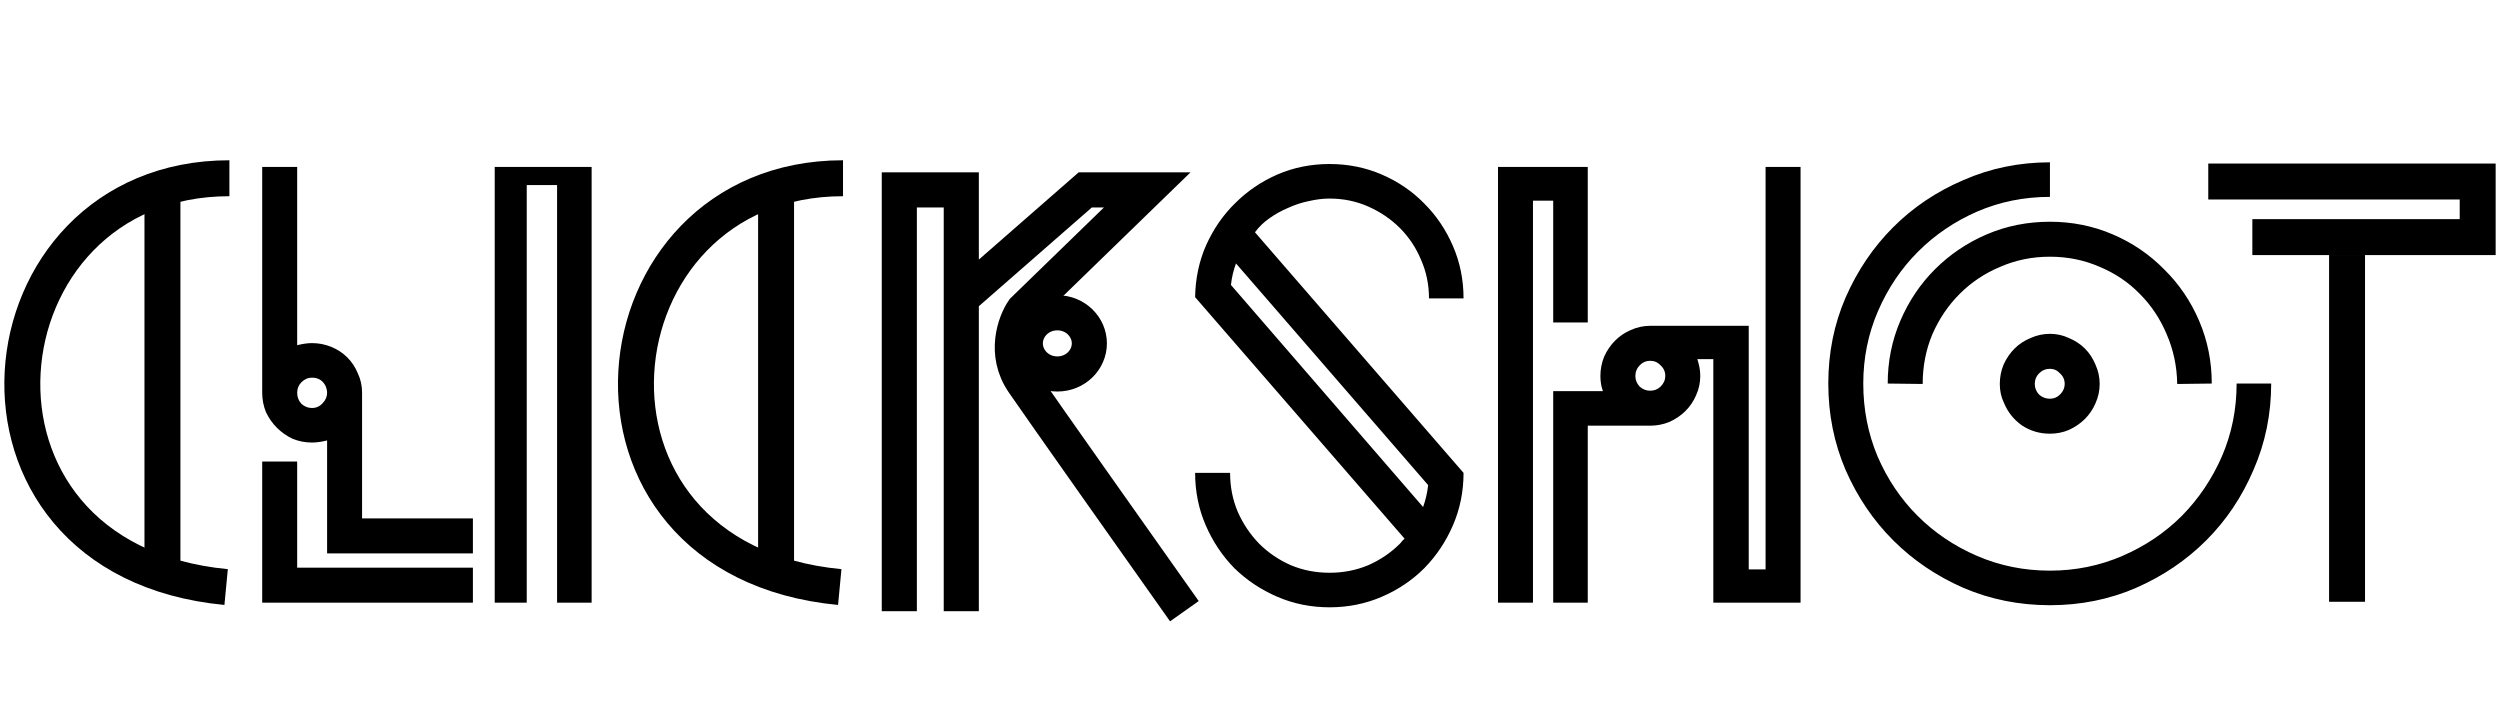 <svg viewBox="0 0 224 63" fill="none" xmlns="http://www.w3.org/2000/svg">
<path d="M23.493 14.959H26.627V30.93C27.131 30.805 27.571 30.742 27.949 30.742C28.553 30.742 29.132 30.855 29.686 31.081C30.239 31.308 30.718 31.623 31.12 32.025C31.523 32.428 31.838 32.906 32.064 33.46C32.316 33.989 32.442 34.568 32.442 35.197V46.449H42.372V49.582H29.308V39.464C28.805 39.589 28.352 39.652 27.949 39.652C27.345 39.652 26.766 39.539 26.212 39.312C25.683 39.061 25.218 38.733 24.815 38.331C24.412 37.928 24.085 37.462 23.833 36.934C23.607 36.38 23.493 35.801 23.493 35.197V14.959ZM23.493 41.351H26.627V50.866H42.372V54H23.493V41.351ZM26.627 35.197C26.627 35.575 26.753 35.902 27.005 36.179C27.282 36.43 27.596 36.556 27.949 36.556C28.326 36.556 28.641 36.418 28.893 36.141C29.169 35.864 29.308 35.549 29.308 35.197C29.308 34.996 29.258 34.782 29.157 34.555C28.905 34.077 28.503 33.838 27.949 33.838C27.596 33.838 27.282 33.976 27.005 34.253C26.753 34.505 26.627 34.819 26.627 35.197ZM53.01 14.959V54H49.914V16.583H47.196V54H44.326V14.959H53.01ZM110.216 42.371C110.216 43.604 110.443 44.762 110.896 45.844C111.374 46.927 112.016 47.883 112.822 48.714C113.627 49.52 114.571 50.161 115.654 50.64C116.736 51.093 117.894 51.319 119.127 51.319C120.361 51.319 121.518 51.093 122.601 50.64C123.683 50.161 124.627 49.52 125.433 48.714C125.508 48.639 125.571 48.563 125.621 48.487C125.697 48.412 125.772 48.336 125.848 48.261L107.083 26.626C107.108 24.965 107.435 23.417 108.064 21.982C108.719 20.522 109.587 19.263 110.67 18.206C111.752 17.124 113.011 16.268 114.445 15.639C115.905 15.009 117.466 14.695 119.127 14.695C120.788 14.695 122.349 15.009 123.809 15.639C125.269 16.268 126.54 17.137 127.623 18.244C128.705 19.326 129.561 20.598 130.19 22.058C130.819 23.517 131.134 25.078 131.134 26.739H128.038C128.038 25.506 127.799 24.348 127.32 23.266C126.867 22.183 126.238 21.239 125.433 20.434C124.627 19.628 123.683 18.987 122.601 18.508C121.518 18.03 120.361 17.791 119.127 17.791C118.548 17.791 117.932 17.866 117.277 18.017C116.648 18.143 116.031 18.345 115.427 18.622C114.823 18.873 114.256 19.188 113.728 19.566C113.224 19.918 112.797 20.333 112.444 20.811L131.134 42.371C131.134 44.032 130.819 45.593 130.19 47.053C129.561 48.513 128.705 49.796 127.623 50.904C126.54 51.986 125.269 52.842 123.809 53.471C122.349 54.101 120.788 54.415 119.127 54.415C117.466 54.415 115.905 54.101 114.445 53.471C112.985 52.842 111.702 51.986 110.594 50.904C109.512 49.796 108.656 48.513 108.027 47.053C107.397 45.593 107.083 44.032 107.083 42.371H110.216ZM110.745 23.605C110.519 24.21 110.368 24.852 110.292 25.531L127.509 45.429C127.736 44.8 127.887 44.145 127.962 43.466L110.745 23.605ZM143.622 35.046C143.471 34.643 143.396 34.19 143.396 33.687C143.396 33.083 143.509 32.504 143.735 31.95C143.987 31.396 144.314 30.918 144.717 30.515C145.12 30.112 145.585 29.798 146.114 29.571C146.668 29.319 147.247 29.194 147.851 29.194H156.686V51.017H158.196V14.959H161.33V54H153.514V32.176H152.08C152.155 32.403 152.218 32.642 152.268 32.894C152.319 33.145 152.344 33.41 152.344 33.687C152.344 34.291 152.218 34.87 151.966 35.423C151.74 35.952 151.425 36.418 151.022 36.821C150.62 37.223 150.141 37.55 149.588 37.802C149.034 38.029 148.455 38.142 147.851 38.142H142.263V54H139.167V35.046H143.622ZM134.221 54V14.959H142.263V28.892H139.167V17.98H137.354V54H134.221ZM146.945 32.705C146.668 32.982 146.529 33.309 146.529 33.687C146.529 34.039 146.655 34.354 146.907 34.631C147.184 34.882 147.498 35.008 147.851 35.008C148.228 35.008 148.543 34.882 148.795 34.631C149.072 34.354 149.21 34.039 149.21 33.687C149.21 33.309 149.072 32.995 148.795 32.743C148.543 32.466 148.228 32.327 147.851 32.327C147.498 32.327 147.196 32.453 146.945 32.705ZM163.815 34.366C163.815 31.623 164.331 29.055 165.363 26.664C166.42 24.247 167.842 22.146 169.629 20.358C171.417 18.571 173.518 17.162 175.935 16.13C178.351 15.072 180.931 14.544 183.675 14.544V17.64C181.359 17.64 179.182 18.08 177.143 18.961C175.129 19.842 173.367 21.038 171.857 22.548C170.347 24.059 169.151 25.833 168.27 27.872C167.389 29.911 166.949 32.076 166.949 34.366C166.949 36.682 167.377 38.859 168.232 40.898C169.113 42.937 170.309 44.712 171.819 46.222C173.33 47.732 175.104 48.928 177.143 49.809C179.182 50.69 181.359 51.13 183.675 51.13C185.966 51.13 188.13 50.69 190.169 49.809C192.208 48.928 193.983 47.732 195.493 46.222C197.003 44.687 198.199 42.912 199.08 40.898C199.961 38.859 200.401 36.682 200.401 34.366H203.498C203.498 37.11 202.969 39.69 201.912 42.106C200.88 44.523 199.47 46.625 197.683 48.412C195.896 50.199 193.794 51.621 191.377 52.678C188.986 53.711 186.419 54.227 183.675 54.227C180.931 54.227 178.351 53.711 175.935 52.678C173.518 51.621 171.417 50.199 169.629 48.412C167.842 46.625 166.42 44.523 165.363 42.106C164.331 39.69 163.815 37.11 163.815 34.366ZM169.139 34.366C169.139 32.378 169.516 30.503 170.271 28.741C171.026 26.979 172.058 25.443 173.367 24.134C174.701 22.8 176.249 21.755 178.011 21C179.773 20.245 181.661 19.868 183.675 19.868C185.664 19.868 187.539 20.245 189.301 21C191.063 21.755 192.598 22.8 193.907 24.134C195.241 25.443 196.286 26.979 197.041 28.741C197.796 30.503 198.174 32.378 198.174 34.366L195.078 34.404C195.053 32.818 194.738 31.333 194.134 29.949C193.555 28.564 192.749 27.356 191.717 26.324C190.71 25.292 189.515 24.486 188.13 23.908C186.746 23.303 185.261 23.001 183.675 23.001C182.089 23.001 180.604 23.303 179.22 23.908C177.835 24.486 176.627 25.292 175.595 26.324C174.563 27.356 173.745 28.564 173.141 29.949C172.562 31.333 172.272 32.818 172.272 34.404L169.139 34.366ZM179.559 36.103C179.308 35.6 179.182 35.033 179.182 34.404C179.182 33.8 179.295 33.221 179.522 32.667C179.773 32.114 180.101 31.635 180.503 31.233C180.906 30.83 181.384 30.515 181.938 30.288C182.492 30.037 183.071 29.911 183.675 29.911C184.279 29.911 184.845 30.037 185.374 30.288C185.928 30.515 186.406 30.83 186.809 31.233C187.212 31.635 187.526 32.114 187.753 32.667C188.005 33.221 188.13 33.8 188.13 34.404C188.13 35.008 188.005 35.587 187.753 36.141C187.526 36.669 187.212 37.135 186.809 37.538C186.406 37.941 185.928 38.268 185.374 38.52C184.845 38.746 184.279 38.859 183.675 38.859C182.744 38.859 181.9 38.608 181.145 38.104C180.415 37.576 179.887 36.909 179.559 36.103ZM182.316 34.404C182.316 34.757 182.442 35.071 182.693 35.348C182.97 35.6 183.297 35.726 183.675 35.726C184.027 35.726 184.329 35.6 184.581 35.348C184.858 35.071 184.997 34.757 184.997 34.404C184.997 34.026 184.858 33.712 184.581 33.46C184.329 33.183 184.027 33.045 183.675 33.045C183.297 33.045 182.97 33.183 182.693 33.46C182.442 33.712 182.316 34.026 182.316 34.404Z" fill="currentColor"/>
<path d="M80.578 54.763V17.016H86.131V26.722M86.131 54.763V26.722M86.131 26.722L97.237 17.016H102.79L95.016 24.565L91.684 27.801C90.944 28.879 89.907 31.683 91.684 34.272C93.461 36.86 102.049 49.011 106.121 54.763" stroke="currentColor" stroke-width="3.146"/>
<path d="M97.606 30.767C97.606 32.237 96.366 33.508 94.737 33.508C93.109 33.508 91.868 32.237 91.868 30.767C91.868 29.297 93.109 28.026 94.737 28.026C96.366 28.026 97.606 29.297 97.606 30.767Z" stroke="currentColor" stroke-width="3.146"/>
<path d="M20.554 15.97C-2.268 15.97 -5.925 50.109 20.261 52.6" stroke="currentColor" stroke-width="3.221"/>
<path d="M75.534 15.97C52.713 15.97 49.056 50.109 75.242 52.6" stroke="currentColor" stroke-width="3.221"/>
<path d="M14.555 18.021V50.842" stroke="currentColor" stroke-width="3.221"/>
<path d="M69.537 18.021V50.842" stroke="currentColor" stroke-width="3.221"/>
<path d="M210.296 53.919V22.857M197.861 16.264H222V21.245H201.811" stroke="currentColor" stroke-width="3.221"/>
</svg>
